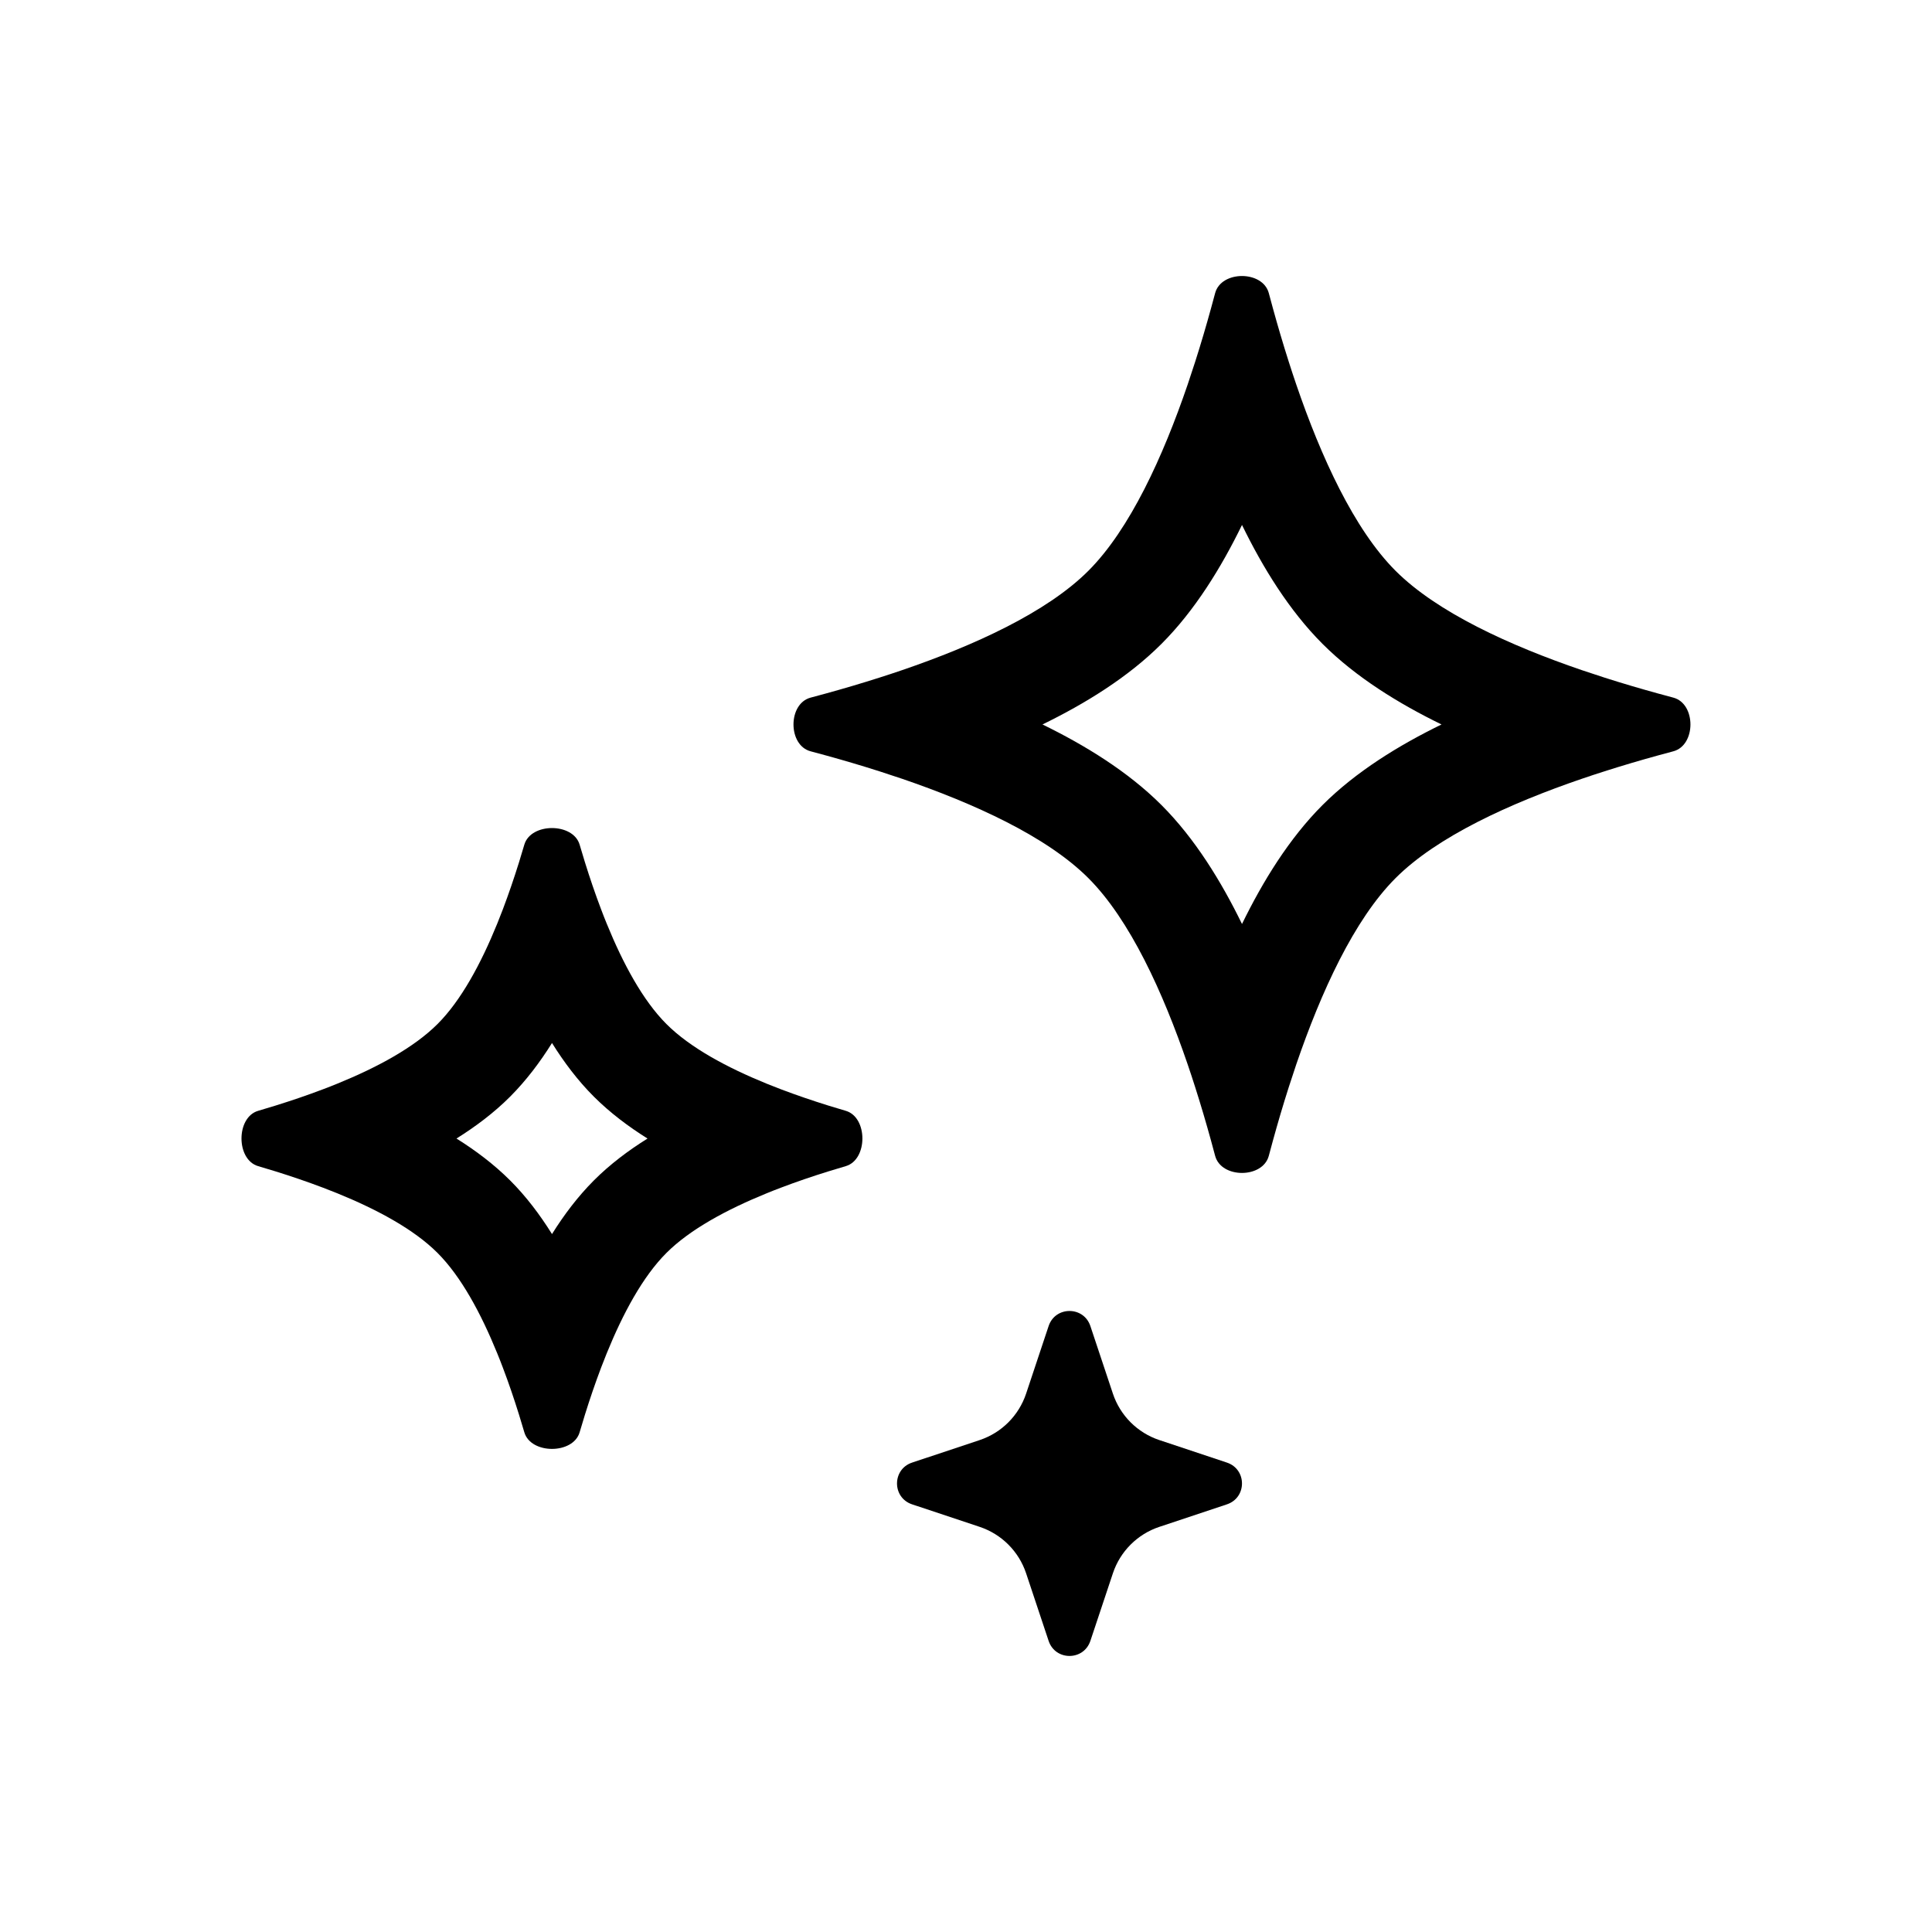 <svg fill="none" height="56" viewBox="0 0 56 56" width="56" xmlns="http://www.w3.org/2000/svg"><g fill="currentColor"><path clip-rule="evenodd" d="m16 30.232c-.344.551-.746 1.086-1.214 1.555s-1.004.87-1.555 1.214c.551.344 1.086.746 1.555 1.214s.87 1.004 1.214 1.555c.344-.551.746-1.086 1.214-1.555s1.004-.87 1.555-1.214c-.551-.344-1.086-.746-1.555-1.214s-.87-1.004-1.214-1.555zm-1.589-3.456c-.47 1.155-1.046 2.224-1.729 2.906-.683.683-1.752 1.259-2.906 1.729-.136.056-.274.11-.413.162-.454.173-.916.329-1.367.47-.173.054-.345.106-.514.155-.643.188-.643 1.415 0 1.603.169.049.341.101.514.155.452.141.913.298 1.367.47.138.053.276.107.413.162 1.155.47 2.224 1.046 2.906 1.729.683.683 1.259 1.752 1.729 2.906.056.136.11.274.162.412.173.454.329.915.47 1.367.054.173.106.345.155.514.188.642 1.415.642 1.603 0 .049-.169.101-.341.155-.514.141-.452.298-.913.47-1.367.053-.138.107-.276.162-.412.47-1.155 1.046-2.224 1.729-2.906.683-.683 1.752-1.259 2.906-1.729.136-.056.274-.11.412-.162.454-.173.915-.329 1.367-.47.173-.054.345-.106.514-.155.642-.188.642-1.415 0-1.603-.169-.049-.341-.101-.514-.155-.452-.141-.913-.298-1.367-.47-.138-.053-.276-.107-.412-.162-1.155-.47-2.224-1.046-2.906-1.729-.683-.683-1.259-1.752-1.729-2.906-.056-.136-.11-.274-.162-.412-.173-.454-.329-.915-.47-1.367-.054-.173-.106-.345-.155-.514-.188-.642-1.415-.642-1.603 0-.049.169-.101.341-.155.514-.141.452-.298.913-.47 1.367-.053.138-.107.276-.162.412z" fill-rule="evenodd"/><path clip-rule="evenodd" d="m36 15.216c-.6 1.23-1.364 2.477-2.335 3.448-.971.971-2.218 1.735-3.448 2.335 1.23.6 2.477 1.364 3.448 2.335.971.971 1.735 2.218 2.335 3.448.6-1.23 1.364-2.477 2.335-3.448.971-.971 2.218-1.735 3.448-2.335-1.23-.6-2.477-1.364-3.448-2.335-.971-.971-1.735-2.218-2.335-3.448zm-1.576-4.067c-.713 2.084-1.671 4.19-2.878 5.397-1.207 1.207-3.313 2.165-5.397 2.878-.221.076-.442.148-.661.218-.529.169-1.05.322-1.548.459-.15.041-.298.081-.444.12-.662.175-.662 1.381 0 1.556.145.038.293.078.444.12.498.137 1.019.29 1.548.459.219.07.44.143.661.218 2.084.713 4.19 1.671 5.397 2.878 1.207 1.207 2.165 3.313 2.878 5.397.076.221.148.442.218.661.169.529.322 1.05.459 1.548.041.15.081.298.12.444.175.662 1.381.662 1.556 0 .038-.145.078-.293.12-.444.137-.498.29-1.019.459-1.548.07-.219.143-.44.218-.661.713-2.084 1.671-4.19 2.878-5.397 1.207-1.207 3.313-2.165 5.397-2.878.221-.076.442-.148.661-.218.529-.169 1.05-.322 1.548-.459.15-.041.298-.081.444-.12.662-.175.662-1.381 0-1.556-.145-.038-.293-.078-.444-.12-.498-.137-1.019-.29-1.548-.459-.219-.07-.44-.143-.661-.218-2.084-.713-4.19-1.671-5.397-2.878-1.207-1.207-2.165-3.313-2.878-5.397-.076-.221-.148-.442-.218-.661-.169-.529-.322-1.05-.459-1.548-.041-.15-.081-.298-.12-.443-.175-.662-1.381-.662-1.556 0-.038.145-.078.293-.12.443-.137.498-.29 1.019-.459 1.548-.07.219-.143.44-.218.661z" fill-rule="evenodd"/><path d="m31.605 38.436c-.194-.582-1.016-.582-1.21 0l-.653 1.96c-.212.635-.71 1.133-1.345 1.345l-1.96.653c-.582.194-.582 1.016 0 1.21l1.96.653c.635.212 1.133.71 1.345 1.345l.653 1.96c.194.582 1.016.582 1.21 0l.653-1.96c.212-.635.71-1.133 1.345-1.345l1.96-.653c.582-.194.582-1.016 0-1.21l-1.96-.653c-.635-.212-1.133-.71-1.345-1.345z"/></g></svg>
